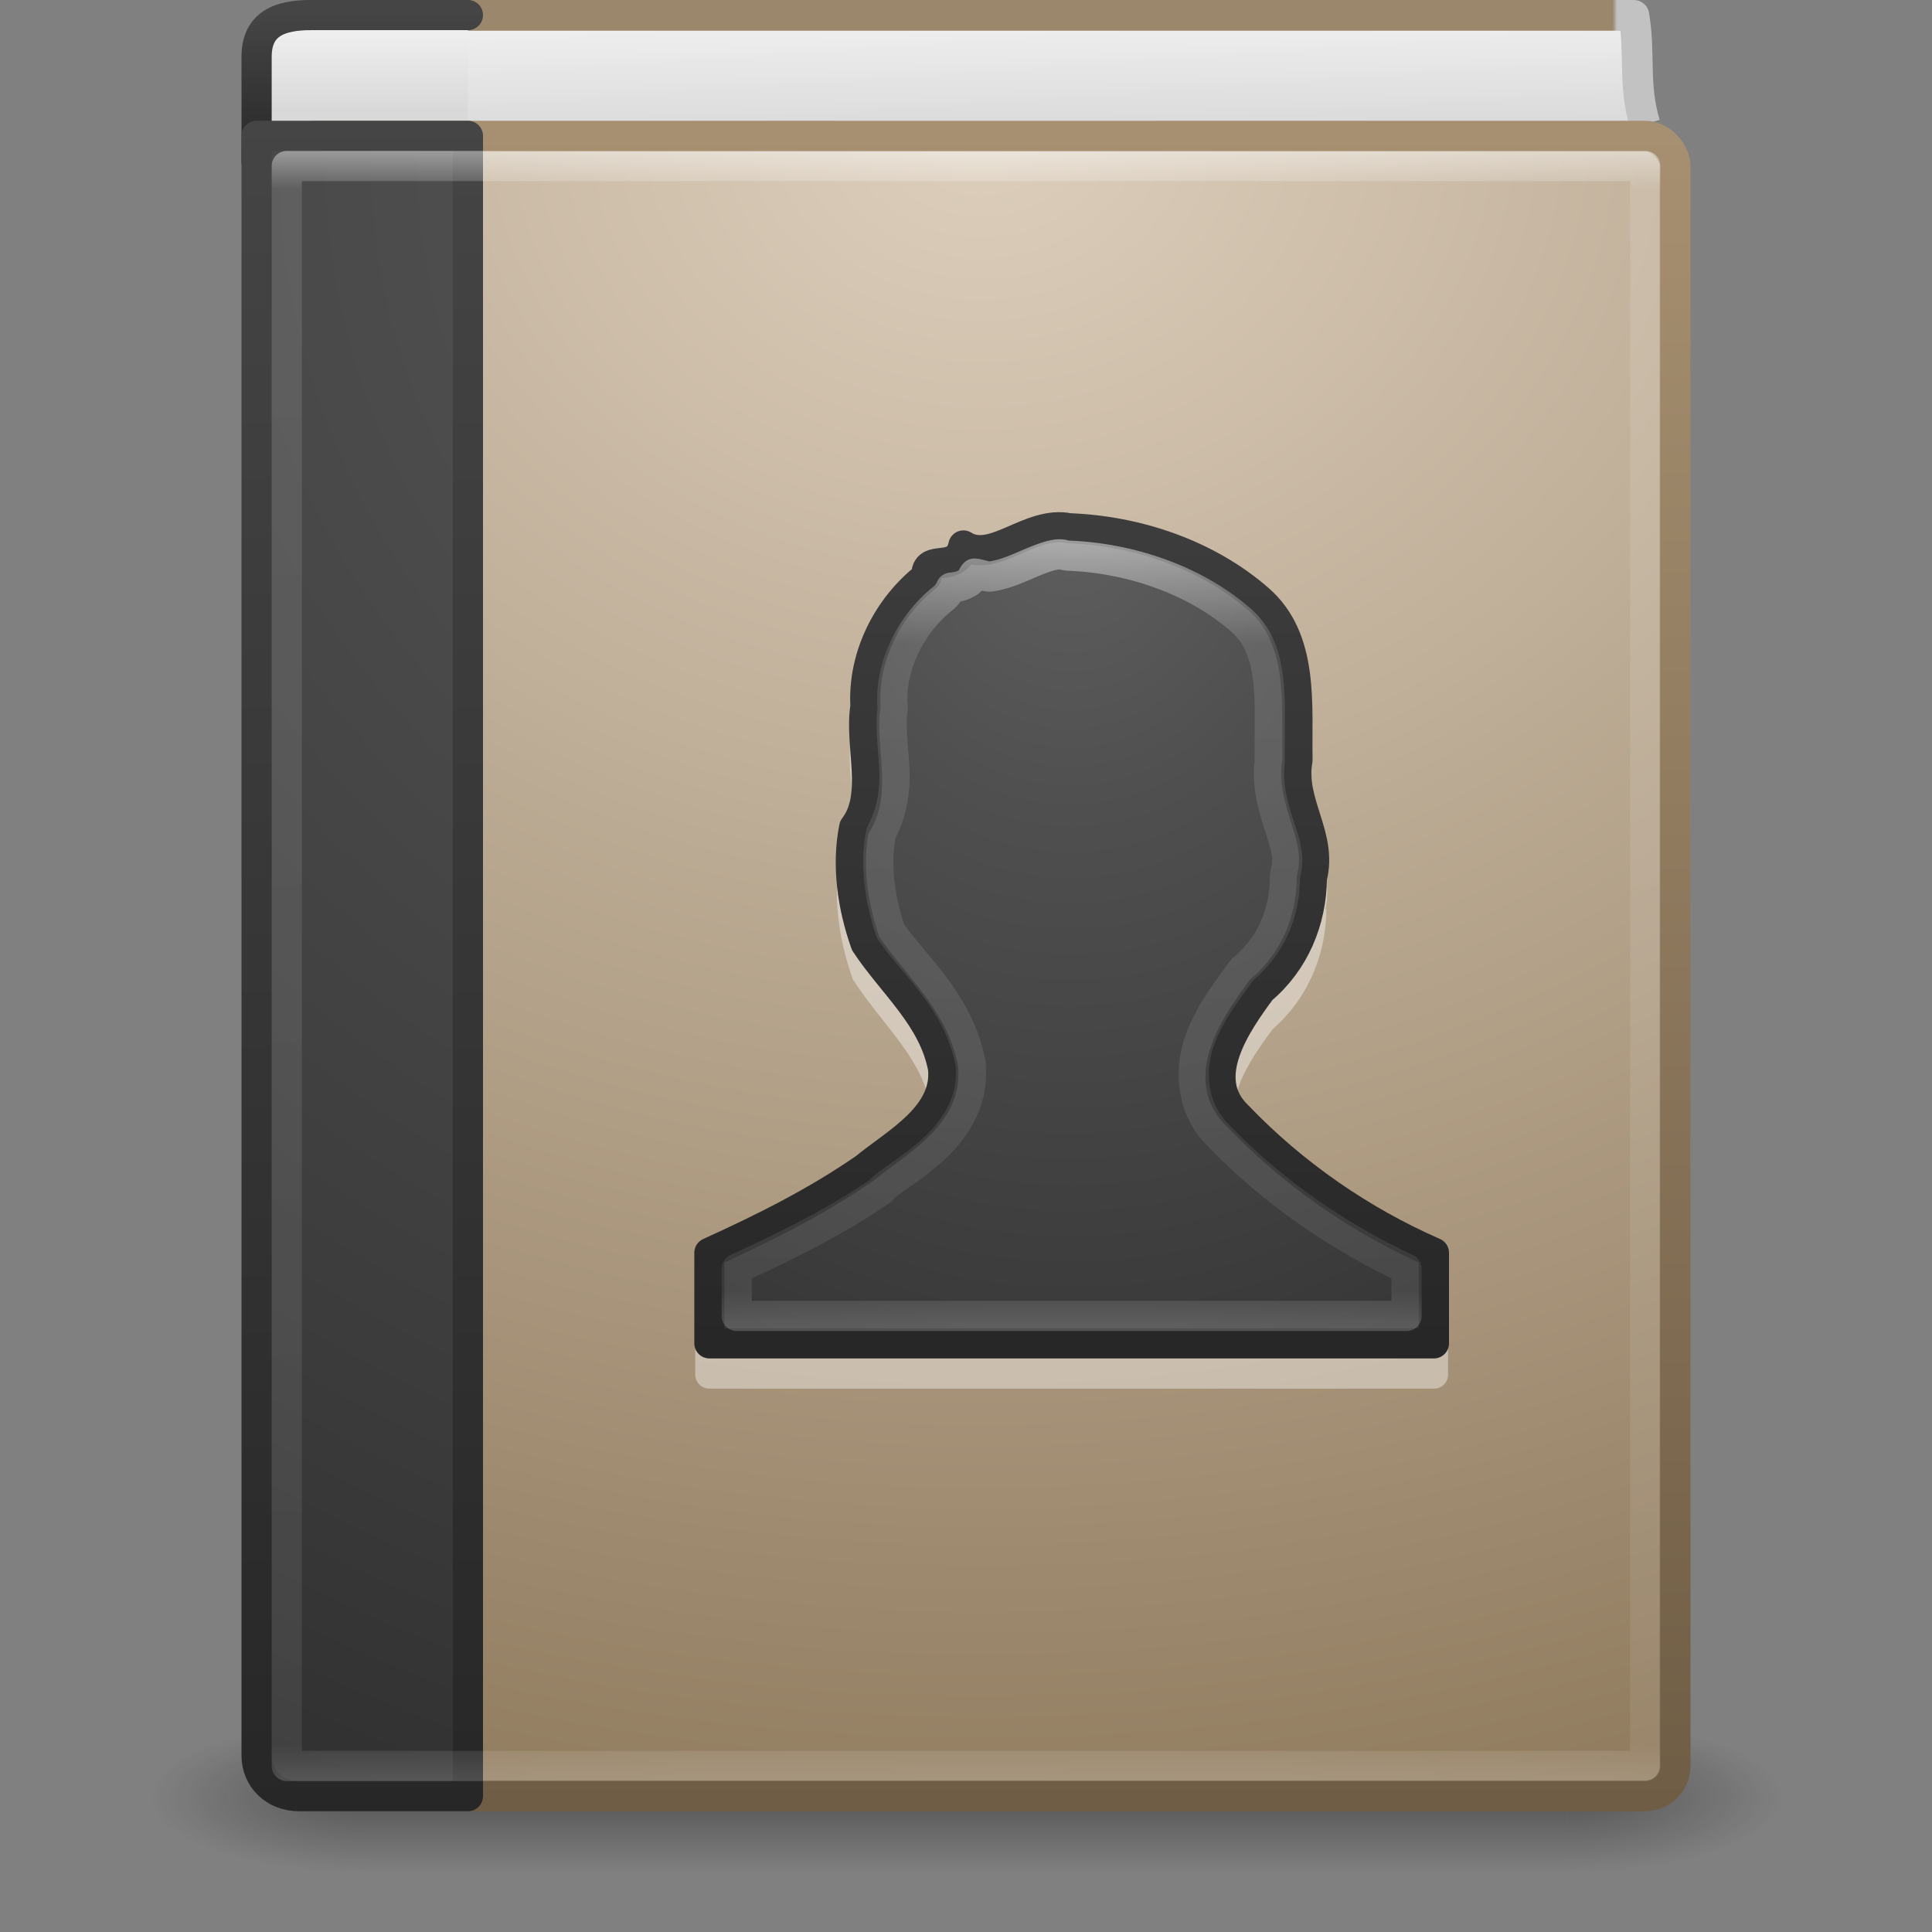 <svg xmlns="http://www.w3.org/2000/svg" xmlns:svg="http://www.w3.org/2000/svg" xmlns:xlink="http://www.w3.org/1999/xlink" id="svg4223" width="64" height="64" version="1.1"><rect width="100%" height="100%" fill="#808080" stroke="none"/><defs id="defs4225"><linearGradient id="linearGradient3142-0" x1="24" x2="24" y1="14.078" y2="32.463" gradientTransform="matrix(1.216,0,0,1.432,2.811,-2.378)" gradientUnits="userSpaceOnUse" xlink:href="#linearGradient4070"/><linearGradient id="linearGradient4070"><stop id="stop4072" offset="0" stop-color="#fff" stop-opacity="1"/><stop id="stop4074" offset=".134" stop-color="#fff" stop-opacity=".235"/><stop id="stop4076" offset=".947" stop-color="#fff" stop-opacity=".157"/><stop id="stop4078" offset="1" stop-color="#fff" stop-opacity=".392"/></linearGradient><radialGradient id="radialGradient3963" cx="13.003" cy="8.45" r="20" fx="13.003" fy="8.45" gradientTransform="matrix(0,1.915,-1.624,0,49.183,-7.979)" gradientUnits="userSpaceOnUse" xlink:href="#linearGradient2867-449-88-871-390-598-476-591-434-148-57-177-641-289-620-227-114-444-680-744-8-7-7"/><linearGradient id="linearGradient2867-449-88-871-390-598-476-591-434-148-57-177-641-289-620-227-114-444-680-744-8-7-7"><stop id="stop5430-8-6-8" offset="0" stop-color="#5f5f5f" stop-opacity="1"/><stop id="stop5432-3-5-5" offset=".262" stop-color="#4f4f4f" stop-opacity="1"/><stop id="stop5434-1-6-9" offset=".705" stop-color="#3b3b3b" stop-opacity="1"/><stop id="stop5436-8-9-2" offset="1" stop-color="#2b2b2b" stop-opacity="1"/></linearGradient><linearGradient id="linearGradient3965" x1="24" x2="24" y1="31.26" y2="10.166" gradientTransform="matrix(1.709,0,0,1.812,-5.561,-12.07)" gradientUnits="userSpaceOnUse" xlink:href="#linearGradient3707-319-631-407-324-616-674-812-821-107-178-392-400-6-7-3"/><linearGradient id="linearGradient3707-319-631-407-324-616-674-812-821-107-178-392-400-6-7-3"><stop id="stop5440-4-4-64" offset="0" stop-color="#272727" stop-opacity="1"/><stop id="stop5442-3-5-7" offset="1" stop-color="#454545" stop-opacity="1"/></linearGradient><linearGradient id="linearGradient3142" x1="24" x2="24" y1="5" y2="43" gradientTransform="matrix(1.216,0,0,1.432,2.811,-2.378)" gradientUnits="userSpaceOnUse" xlink:href="#linearGradient3731"/><linearGradient id="linearGradient3731"><stop id="stop3733" offset="0" stop-color="#fff" stop-opacity="1"/><stop id="stop3735" offset=".027" stop-color="#fff" stop-opacity=".235"/><stop id="stop3737" offset=".974" stop-color="#fff" stop-opacity=".157"/><stop id="stop3739" offset="1" stop-color="#fff" stop-opacity=".392"/></linearGradient><radialGradient id="radialGradient3145" cx="7.496" cy="8.45" r="20" fx="7.496" fy="8.45" gradientTransform="matrix(2.7199858e-8,3.296,-3.461,-6.0720387e-8,65.046,-19.382)" gradientUnits="userSpaceOnUse" xlink:href="#linearGradient2867-449-88-871-390-598-476-591-434-148-57-177-641-289-620-227-114-444-680-744-8"/><linearGradient id="linearGradient2867-449-88-871-390-598-476-591-434-148-57-177-641-289-620-227-114-444-680-744-8"><stop id="stop5430-8" offset="0" stop-color="#5f5f5f" stop-opacity="1"/><stop id="stop5432-3" offset=".262" stop-color="#4f4f4f" stop-opacity="1"/><stop id="stop5434-1" offset=".705" stop-color="#3b3b3b" stop-opacity="1"/><stop id="stop5436-8" offset="1" stop-color="#2b2b2b" stop-opacity="1"/></linearGradient><linearGradient id="linearGradient3147" x1="24" x2="24" y1="44" y2="3.899" gradientTransform="matrix(1.4,0,0,1.41,2.2,-1.846)" gradientUnits="userSpaceOnUse" xlink:href="#linearGradient3707-319-631-407-324-616-674-812-821-107-178-392-400-6"/><linearGradient id="linearGradient3707-319-631-407-324-616-674-812-821-107-178-392-400-6"><stop id="stop5440-4" offset="0" stop-color="#272727" stop-opacity="1"/><stop id="stop5442-3" offset="1" stop-color="#454545" stop-opacity="1"/></linearGradient><linearGradient id="linearGradient8967"><stop id="stop8969" offset="0" stop-color="#ddcfbd" stop-opacity="1"/><stop id="stop8971" offset="1" stop-color="#856f50" stop-opacity="1"/></linearGradient><linearGradient id="linearGradient3153" x1="32.256" x2="32.256" y1="4.683" y2="60.876" gradientTransform="matrix(0.948,0,0,0.989,2.156,-0.366)" gradientUnits="userSpaceOnUse" xlink:href="#linearGradient3319"/><linearGradient id="linearGradient3319"><stop id="stop3321" offset="0" stop-color="#a79071" stop-opacity="1"/><stop id="stop3323" offset="1" stop-color="#6f5d45" stop-opacity="1"/></linearGradient><linearGradient id="linearGradient3156" x1="10.654" x2="10.654" y1="1" y2="3" gradientTransform="matrix(1.4,0,0,1.25,-0.6,-0.125)" gradientUnits="userSpaceOnUse" xlink:href="#linearGradient2346"/><linearGradient id="linearGradient2346"><stop id="stop2348" offset="0" stop-color="#eee" stop-opacity="1"/><stop id="stop2350" offset="1" stop-color="#d9d9da" stop-opacity="1"/></linearGradient><linearGradient id="linearGradient3158" x1="24" x2="24" y1="44" y2="3.899" gradientTransform="matrix(1.4,0,0,0.128,2.2,-0.077)" gradientUnits="userSpaceOnUse" xlink:href="#linearGradient3707-319-631-407-324-616-674-812-821-107-178-392-400-6-2"/><linearGradient id="linearGradient3707-319-631-407-324-616-674-812-821-107-178-392-400-6-2"><stop id="stop5440-4-8" offset="0" stop-color="#272727" stop-opacity="1"/><stop id="stop5442-3-8" offset="1" stop-color="#454545" stop-opacity="1"/></linearGradient><linearGradient id="linearGradient4652"><stop id="stop4654" offset="0" stop-color="#9b876c" stop-opacity="1"/><stop id="stop4656" offset=".96" stop-color="#9b876c" stop-opacity="1"/><stop id="stop4658" offset=".963" stop-color="#c2c2c2" stop-opacity="1"/><stop id="stop4660" offset="1" stop-color="#c2c2c2" stop-opacity="1"/></linearGradient><linearGradient id="linearGradient4219" x1="24.627" x2="24.64" y1="3.123" y2="4.883" gradientTransform="matrix(1.348,0,0,2.042,1.285,-5.518)" gradientUnits="userSpaceOnUse" xlink:href="#linearGradient2346"/><linearGradient id="linearGradient4221" x1="5.212" x2="54.887" y1=".065" y2=".065" gradientTransform="matrix(0.962,0,0,0.992,2.535,-0.224)" gradientUnits="userSpaceOnUse" xlink:href="#linearGradient4652"/><radialGradient id="radialGradient2873-966-168" cx="4.993" cy="43.5" r="2.5" fx="4.993" fy="43.5" gradientTransform="matrix(2.004,0,0,1.4,27.988,-17.4)" gradientUnits="userSpaceOnUse" xlink:href="#linearGradient3688-166-749"/><linearGradient id="linearGradient3688-166-749"><stop id="stop2883" offset="0" stop-color="#181818" stop-opacity="1"/><stop id="stop2885" offset="1" stop-color="#181818" stop-opacity="0"/></linearGradient><radialGradient id="radialGradient2875-742-326" cx="4.993" cy="43.5" r="2.5" fx="4.993" fy="43.5" gradientTransform="matrix(2.004,0,0,1.4,-20.012,-104.4)" gradientUnits="userSpaceOnUse" xlink:href="#linearGradient3688-464-309"/><linearGradient id="linearGradient3688-464-309"><stop id="stop2889" offset="0" stop-color="#181818" stop-opacity="1"/><stop id="stop2891" offset="1" stop-color="#181818" stop-opacity="0"/></linearGradient><linearGradient id="linearGradient2877-634-617" x1="25.058" x2="25.058" y1="47.028" y2="39.999" gradientUnits="userSpaceOnUse" xlink:href="#linearGradient3702-501-757"/><linearGradient id="linearGradient3702-501-757"><stop id="stop2895" offset="0" stop-color="#181818" stop-opacity="0"/><stop id="stop2897" offset=".5" stop-color="#181818" stop-opacity="1"/><stop id="stop2899" offset="1" stop-color="#181818" stop-opacity="0"/></linearGradient><radialGradient id="radialGradient3831" cx="32.5" cy="8.557" r="23.5" fx="32.5" fy="8.557" gradientTransform="matrix(0,2.819,-3.358,0,61.236,-87.537)" gradientUnits="userSpaceOnUse" xlink:href="#linearGradient8967"/><linearGradient id="linearGradient3242-7"><stop id="stop3244-5" offset="0" stop-color="#eef87e" stop-opacity="1"/><stop id="stop3246-9" offset=".262" stop-color="#cde34f" stop-opacity="1"/><stop id="stop3248-7" offset=".661" stop-color="#93b723" stop-opacity="1"/><stop id="stop3250-8" offset="1" stop-color="#5a7e0d" stop-opacity="1"/></linearGradient><linearGradient id="linearGradient2490-3"><stop id="stop2492-3" offset="0" stop-color="#3f7010" stop-opacity="1"/><stop id="stop2494-8" offset="1" stop-color="#84a718" stop-opacity="1"/></linearGradient><linearGradient id="linearGradient3076" x1="22.369" x2="22.369" y1="8.032" y2="38.274" gradientTransform="matrix(0.81,0,0,0.805,30.878,31.355)" gradientUnits="userSpaceOnUse" xlink:href="#linearGradient4418"/><linearGradient id="linearGradient4418"><stop id="stop4420" offset="0" stop-color="#fff" stop-opacity="1"/><stop id="stop4422" offset=".384" stop-color="#fff" stop-opacity=".235"/><stop id="stop4424" offset=".617" stop-color="#fff" stop-opacity=".157"/><stop id="stop4426" offset="1" stop-color="#fff" stop-opacity=".392"/></linearGradient><radialGradient id="radialGradient3345" cx="65.916" cy="48.449" r="31" fx="65.916" fy="48.449" gradientTransform="matrix(0,1.242,-1.351,0,114.6,-44.657)" gradientUnits="userSpaceOnUse" xlink:href="#linearGradient3242-7"/><linearGradient id="linearGradient3347" x1="72.422" x2="72.422" y1="123.191" y2="52.809" gradientTransform="matrix(0.371,0,0,0.374,16.337,17.056)" gradientUnits="userSpaceOnUse" xlink:href="#linearGradient2490-3"/></defs><g id="layer1"><g id="g2036" display="inline" transform="matrix(1.35,0,0,0.556,-0.4,35.889)"><g id="g3712" opacity=".4" transform="matrix(1.053,0,0,1.286,-1.263,-13.429)"><rect id="rect2801" width="5" height="7" x="38" y="40" fill="url(#radialGradient2873-966-168)" fill-opacity="1" stroke="none"/><rect id="rect3696" width="5" height="7" x="-10" y="-47" fill="url(#radialGradient2875-742-326)" fill-opacity="1" stroke="none" transform="scale(-1,-1)"/><rect id="rect3700" width="28" height="7" x="10" y="40" fill="url(#linearGradient2877-634-617)" fill-opacity="1" stroke="none"/></g></g><path id="path2723" fill="url(#linearGradient4219)" fill-opacity="1" stroke="url(#linearGradient4221)" stroke-dasharray="none" stroke-dashoffset="0" stroke-linecap="butt" stroke-linejoin="round" stroke-miterlimit="0" stroke-opacity="1" stroke-width="1.017" d="M 54.491,4.116 C 54.095,2.8 54.342,1.764 54.123,0.509 l -40.614,0 0.24,3.983" display="inline"/><path id="rect5505-21-3-9" fill="url(#linearGradient3156)" fill-opacity="1" fill-rule="nonzero" stroke="url(#linearGradient3158)" stroke-dasharray="none" stroke-dashoffset="0" stroke-linecap="round" stroke-linejoin="round" stroke-miterlimit="4" stroke-opacity="1" stroke-width="1" d="m 15.5,5.5 -5.6,0 c -0.799,0 -1.4,-0.053 -1.4,-0.122 l 0,-3.496 c 0,-1.11 0.783,-1.383 1.807,-1.383 l 5.193,0" color="#000" display="inline" enable-background="accumulate" overflow="visible" visibility="visible" style="marker:none"/><rect id="rect2719" width="45.981" height="54.981" x="9.51" y="4.51" fill="url(#radialGradient3831)" fill-opacity="1" stroke="url(#linearGradient3153)" stroke-dasharray="none" stroke-dashoffset="0" stroke-linecap="round" stroke-linejoin="round" stroke-miterlimit="0" stroke-opacity="1" stroke-width="1.019" display="inline" rx="1" ry="1"/><path id="rect5505-21-3" fill="url(#radialGradient3145)" fill-opacity="1" fill-rule="nonzero" stroke="url(#linearGradient3147)" stroke-dasharray="none" stroke-dashoffset="0" stroke-linecap="round" stroke-linejoin="round" stroke-miterlimit="4" stroke-opacity="1" stroke-width="1" d="m 15.5,4.5 c 0,0 0,38.244 0,55 l -5.6,0 C 9.101,59.5 8.5,58.918 8.5,58.159 l 0,-53.659 z" color="#000" display="inline" enable-background="accumulate" overflow="visible" visibility="visible" style="marker:none"/><rect id="rect6741-0" width="45" height="53" x="9.5" y="5.5" fill="none" stroke="url(#linearGradient3142)" stroke-dasharray="none" stroke-dashoffset="0" stroke-linecap="round" stroke-linejoin="round" stroke-miterlimit="4" stroke-opacity="1" stroke-width="1" opacity=".5"/><path id="path4136" fill="#fff" fill-opacity="1" fill-rule="nonzero" stroke="none" stroke-width="1" d="M 35.438,17.031 C 34.625,16.888 33.906,17.259 33.344,17.5 c -0.289,0.124 -0.521,0.217 -0.719,0.25 -0.198,0.033 -0.327,-0.004 -0.469,-0.094 a 0.465,0.465 0 0 0 -0.719,0.312 c -0.034,0.155 -0.04,0.143 -0.062,0.156 -0.022,0.014 -0.086,0.047 -0.219,0.062 -0.133,0.016 -0.325,0.011 -0.562,0.156 -0.166,0.102 -0.262,0.287 -0.312,0.5 -1.298,1.077 -2.162,2.759 -2.094,4.5 8.07e-4,0.021 -0.001,0.042 0,0.062 -0.002,0.011 0.001,0.02 0,0.031 -0.097,0.727 0.024,1.452 0.062,2.094 0.041,0.67 -0.01,1.197 -0.312,1.594 a 0.465,0.465 0 0 0 -0.094,0.188 C 27.566,28.683 27.799,30.137 28.25,31.406 A 0.465,0.465 0 0 0 28.312,31.5 c 0.936,1.424 2.187,2.499 2.469,3.969 0.002,0.01 -0.002,0.022 0,0.031 0.031,0.578 -0.25,1.016 -0.719,1.469 -0.477,0.46 -1.106,0.897 -1.656,1.344 -0.011,0.009 -0.02,0.022 -0.031,0.031 -1.584,1.089 -3.29,1.914 -5.062,2.719 A 0.465,0.465 0 0 0 23.031,41.5 l 0,3 A 0.465,0.465 0 0 0 23.5,44.969 l 24,0 A 0.465,0.465 0 0 0 47.969,44.5 l 0,-3 A 0.465,0.465 0 0 0 47.688,41.062 C 45.324,40.03 43.141,38.533 41.344,36.656 A 0.465,0.465 0 0 0 41.312,36.625 c -0.518,-0.498 -0.504,-1.002 -0.281,-1.656 0.223,-0.654 0.715,-1.347 1.125,-1.906 1.158,-1.01 1.768,-2.444 1.781,-3.969 l -0.031,0 C 44.069,28.305 43.881,27.594 43.688,27 c -0.204,-0.626 -0.354,-1.137 -0.25,-1.719 a 0.465,0.465 0 0 0 0,-0.094 C 43.421,24.306 43.478,23.287 43.344,22.281 43.21,21.276 42.868,20.255 42,19.5 c -1.795,-1.563 -4.183,-2.37 -6.5,-2.469 -0.021,-8.76e-4 -0.042,7.67e-4 -0.062,0 z" color="#000" display="inline" enable-background="accumulate" opacity=".4" overflow="visible" transform="translate(0,1.031)" visibility="visible" style="marker:none"/><path id="path3899" fill="url(#radialGradient3963)" fill-opacity="1" fill-rule="nonzero" stroke="url(#linearGradient3965)" stroke-dasharray="none" stroke-dashoffset="0" stroke-linecap="round" stroke-linejoin="round" stroke-miterlimit="4" stroke-opacity="1" stroke-width="1" d="m 35.42,17.5 c -1.3,-0.272 -2.517,1.194 -3.505,0.57 -0.214,0.979 -1.274,0.218 -1.227,1.037 -1.279,0.996 -2.113,2.632 -2.018,4.291 -0.211,1.303 0.446,2.936 -0.373,4.009 -0.256,1.259 -0.051,2.637 0.378,3.845 0.887,1.348 2.26,2.459 2.567,4.147 0.145,1.567 -1.547,2.444 -2.587,3.297 C 27.027,39.822 25.297,40.684 23.5,41.5 l 0,3 24,0 0,-3 c -2.42,-1.057 -4.667,-2.615 -6.508,-4.538 -1.305,-1.254 -0.039,-3.048 0.788,-4.176 1.096,-0.922 1.665,-2.271 1.677,-3.703 C 43.82,27.671 42.725,26.608 42.981,25.175 42.946,23.358 43.212,21.173 41.69,19.85 39.976,18.358 37.663,17.584 35.42,17.5 z" color="#000" display="inline" enable-background="accumulate" overflow="visible" visibility="visible" style="marker:none"/><path id="path4025" fill="none" stroke="url(#linearGradient3142-0)" stroke-dasharray="none" stroke-dashoffset="0" stroke-linecap="round" stroke-linejoin="round" stroke-miterlimit="4" stroke-opacity="1" stroke-width="1" d="m 35.219,18.375 c -0.276,-0.058 -0.702,0.113 -1.312,0.375 -0.305,0.131 -0.643,0.275 -1.062,0.344 -0.164,0.027 -0.374,-0.078 -0.562,-0.094 -0.08,0.083 -0.096,0.225 -0.188,0.281 -0.254,0.156 -0.427,0.165 -0.594,0.188 a 0.908,0.908 0 0 1 -0.25,0.344 c -1.047,0.815 -1.764,2.215 -1.688,3.531 a 0.908,0.908 0 0 1 0,0.219 c -0.071,0.44 0.016,1.108 0.062,1.875 0.04,0.654 -0.052,1.438 -0.438,2.156 -0.205,1.011 -0.05,2.186 0.312,3.25 0.793,1.158 2.285,2.369 2.656,4.406 a 0.908,0.908 0 0 1 0,0.062 c 0.104,1.123 -0.491,2.044 -1.125,2.656 -0.634,0.612 -1.364,1.038 -1.812,1.406 a 0.908,0.908 0 0 1 -0.031,0.062 c -1.527,1.054 -3.151,1.836 -4.781,2.594 l 0,1.562 22.188,0 0,-1.562 C 44.292,40.944 42.153,39.474 40.375,37.625 c -0.01,-0.011 -0.021,-0.021 -0.031,-0.031 -0.883,-0.878 -0.94,-2.138 -0.625,-3.062 0.319,-0.936 0.924,-1.708 1.344,-2.281 a 0.908,0.908 0 0 1 0.125,-0.156 c 0.887,-0.746 1.364,-1.807 1.375,-3 A 0.908,0.908 0 0 1 42.594,28.875 c 0.112,-0.435 0.011,-0.827 -0.188,-1.438 -0.185,-0.568 -0.448,-1.329 -0.344,-2.219 0.008,-0.067 -0.012,-0.119 0,-0.188 C 42.053,24.134 42.102,23.204 42,22.438 41.89,21.616 41.646,21.011 41.094,20.531 39.57,19.205 37.434,18.483 35.375,18.406 A 0.908,0.908 0 0 1 35.219,18.375 z" color="#000" display="inline" enable-background="accumulate" opacity=".5" overflow="visible" transform="translate(0,-2.2886283e-5)" visibility="visible" style="marker:none"/></g></svg>